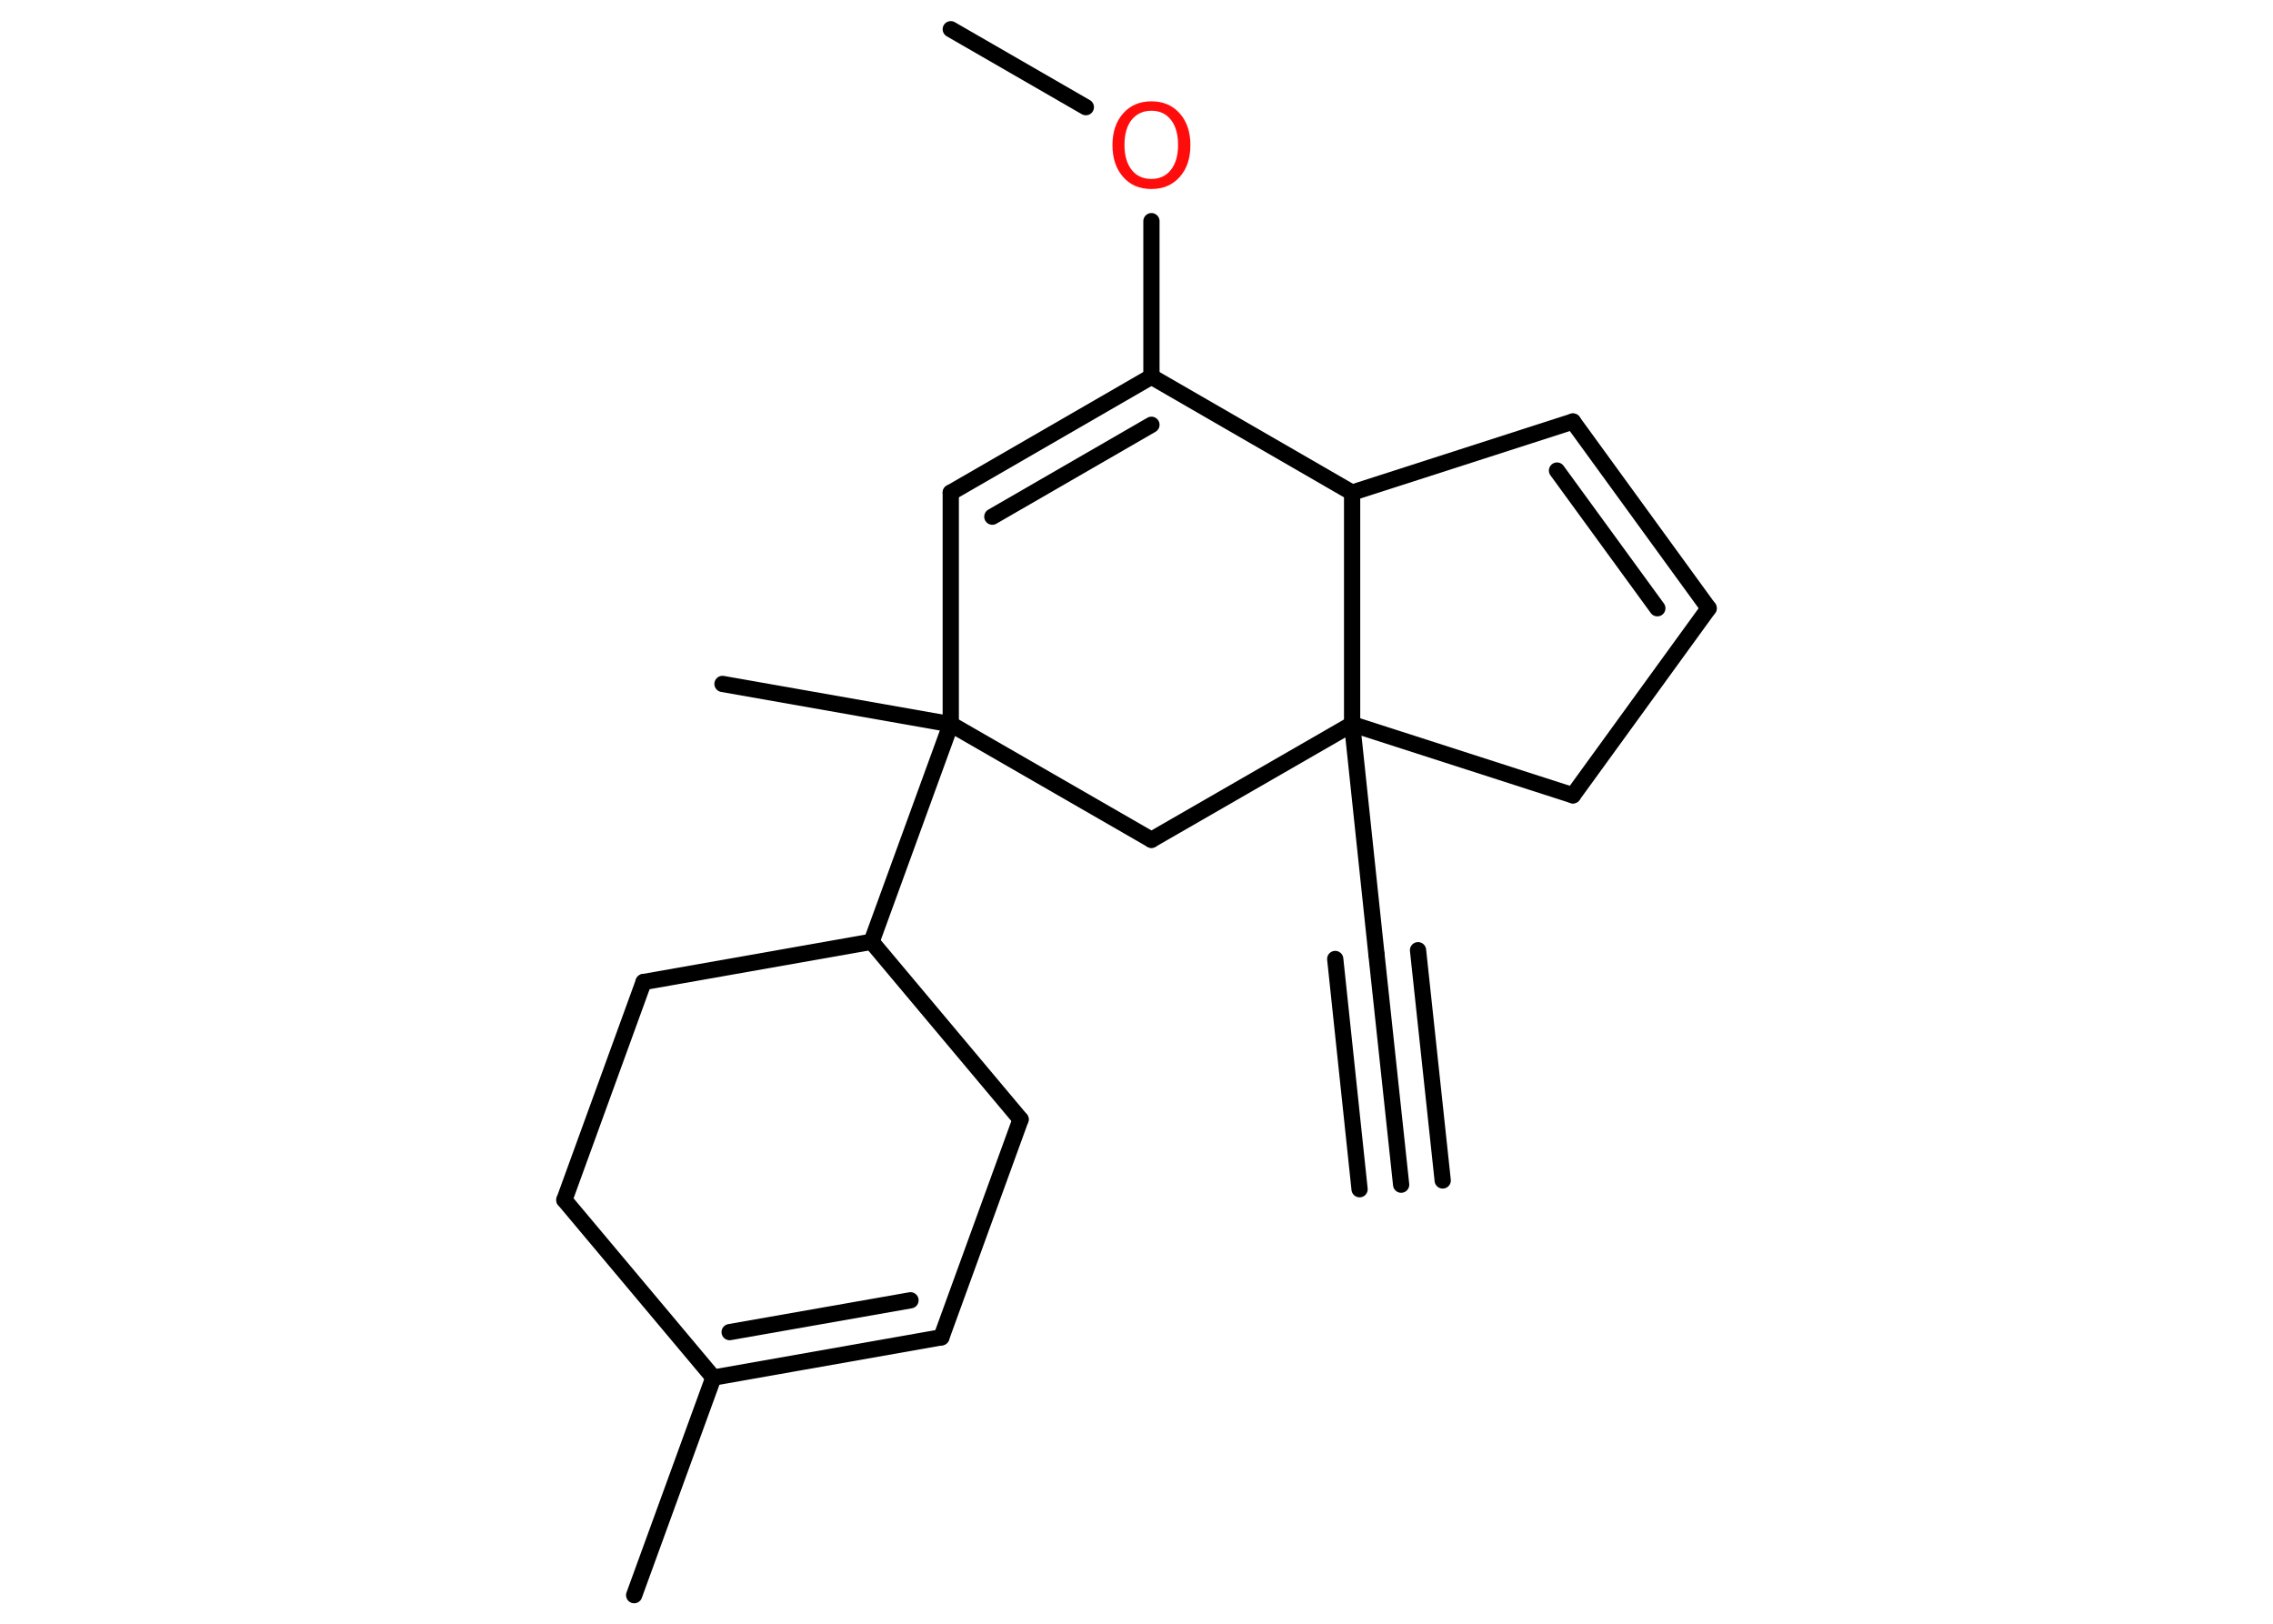 <?xml version='1.0' encoding='UTF-8'?>
<!DOCTYPE svg PUBLIC "-//W3C//DTD SVG 1.1//EN" "http://www.w3.org/Graphics/SVG/1.1/DTD/svg11.dtd">
<svg version='1.2' xmlns='http://www.w3.org/2000/svg' xmlns:xlink='http://www.w3.org/1999/xlink' width='70.0mm' height='50.0mm' viewBox='0 0 70.0 50.0'>
  <desc>Generated by the Chemistry Development Kit (http://github.com/cdk)</desc>
  <g stroke-linecap='round' stroke-linejoin='round' stroke='#000000' stroke-width='.5' fill='#FF0D0D'>
    <rect x='.0' y='.0' width='70.0' height='50.0' fill='#FFFFFF' stroke='none'/>
    <g id='mol1' class='mol'>
      <g id='mol1bnd1' class='bond'>
        <line x1='43.15' y1='36.48' x2='42.39' y2='29.39'/>
        <line x1='41.87' y1='36.62' x2='41.12' y2='29.53'/>
        <line x1='44.43' y1='36.35' x2='43.67' y2='29.26'/>
      </g>
      <line id='mol1bnd2' class='bond' x1='42.39' y1='29.39' x2='41.64' y2='22.3'/>
      <line id='mol1bnd3' class='bond' x1='41.64' y1='22.3' x2='48.44' y2='24.49'/>
      <line id='mol1bnd4' class='bond' x1='48.44' y1='24.49' x2='52.62' y2='18.73'/>
      <g id='mol1bnd5' class='bond'>
        <line x1='52.62' y1='18.73' x2='48.44' y2='12.98'/>
        <line x1='51.04' y1='18.73' x2='47.95' y2='14.49'/>
      </g>
      <line id='mol1bnd6' class='bond' x1='48.44' y1='12.98' x2='41.64' y2='15.17'/>
      <line id='mol1bnd7' class='bond' x1='41.64' y1='22.3' x2='41.64' y2='15.17'/>
      <line id='mol1bnd8' class='bond' x1='41.64' y1='15.17' x2='35.46' y2='11.6'/>
      <line id='mol1bnd9' class='bond' x1='35.46' y1='11.6' x2='35.46' y2='6.81'/>
      <line id='mol1bnd10' class='bond' x1='33.44' y1='3.3' x2='29.28' y2='.9'/>
      <g id='mol1bnd11' class='bond'>
        <line x1='35.46' y1='11.6' x2='29.28' y2='15.17'/>
        <line x1='35.46' y1='13.08' x2='30.56' y2='15.91'/>
      </g>
      <line id='mol1bnd12' class='bond' x1='29.28' y1='15.17' x2='29.28' y2='22.3'/>
      <line id='mol1bnd13' class='bond' x1='29.28' y1='22.3' x2='22.25' y2='21.06'/>
      <line id='mol1bnd14' class='bond' x1='29.28' y1='22.3' x2='26.84' y2='29.0'/>
      <line id='mol1bnd15' class='bond' x1='26.84' y1='29.0' x2='31.43' y2='34.47'/>
      <line id='mol1bnd16' class='bond' x1='31.43' y1='34.47' x2='28.99' y2='41.18'/>
      <g id='mol1bnd17' class='bond'>
        <line x1='21.97' y1='42.42' x2='28.99' y2='41.18'/>
        <line x1='22.47' y1='41.02' x2='28.04' y2='40.04'/>
      </g>
      <line id='mol1bnd18' class='bond' x1='21.97' y1='42.42' x2='19.53' y2='49.12'/>
      <line id='mol1bnd19' class='bond' x1='21.97' y1='42.42' x2='17.38' y2='36.95'/>
      <line id='mol1bnd20' class='bond' x1='17.38' y1='36.95' x2='19.82' y2='30.24'/>
      <line id='mol1bnd21' class='bond' x1='26.84' y1='29.0' x2='19.82' y2='30.24'/>
      <line id='mol1bnd22' class='bond' x1='29.28' y1='22.3' x2='35.46' y2='25.86'/>
      <line id='mol1bnd23' class='bond' x1='41.64' y1='22.3' x2='35.46' y2='25.86'/>
      <path id='mol1atm9' class='atom' d='M35.46 3.41q-.38 .0 -.61 .28q-.22 .28 -.22 .77q.0 .49 .22 .77q.22 .28 .61 .28q.38 .0 .6 -.28q.22 -.28 .22 -.77q.0 -.49 -.22 -.77q-.22 -.28 -.6 -.28zM35.46 3.12q.54 .0 .87 .37q.33 .37 .33 .98q.0 .61 -.33 .98q-.33 .37 -.87 .37q-.55 .0 -.87 -.37q-.33 -.37 -.33 -.98q.0 -.61 .33 -.98q.33 -.37 .87 -.37z' stroke='none'/>
    </g>
  </g>
</svg>
